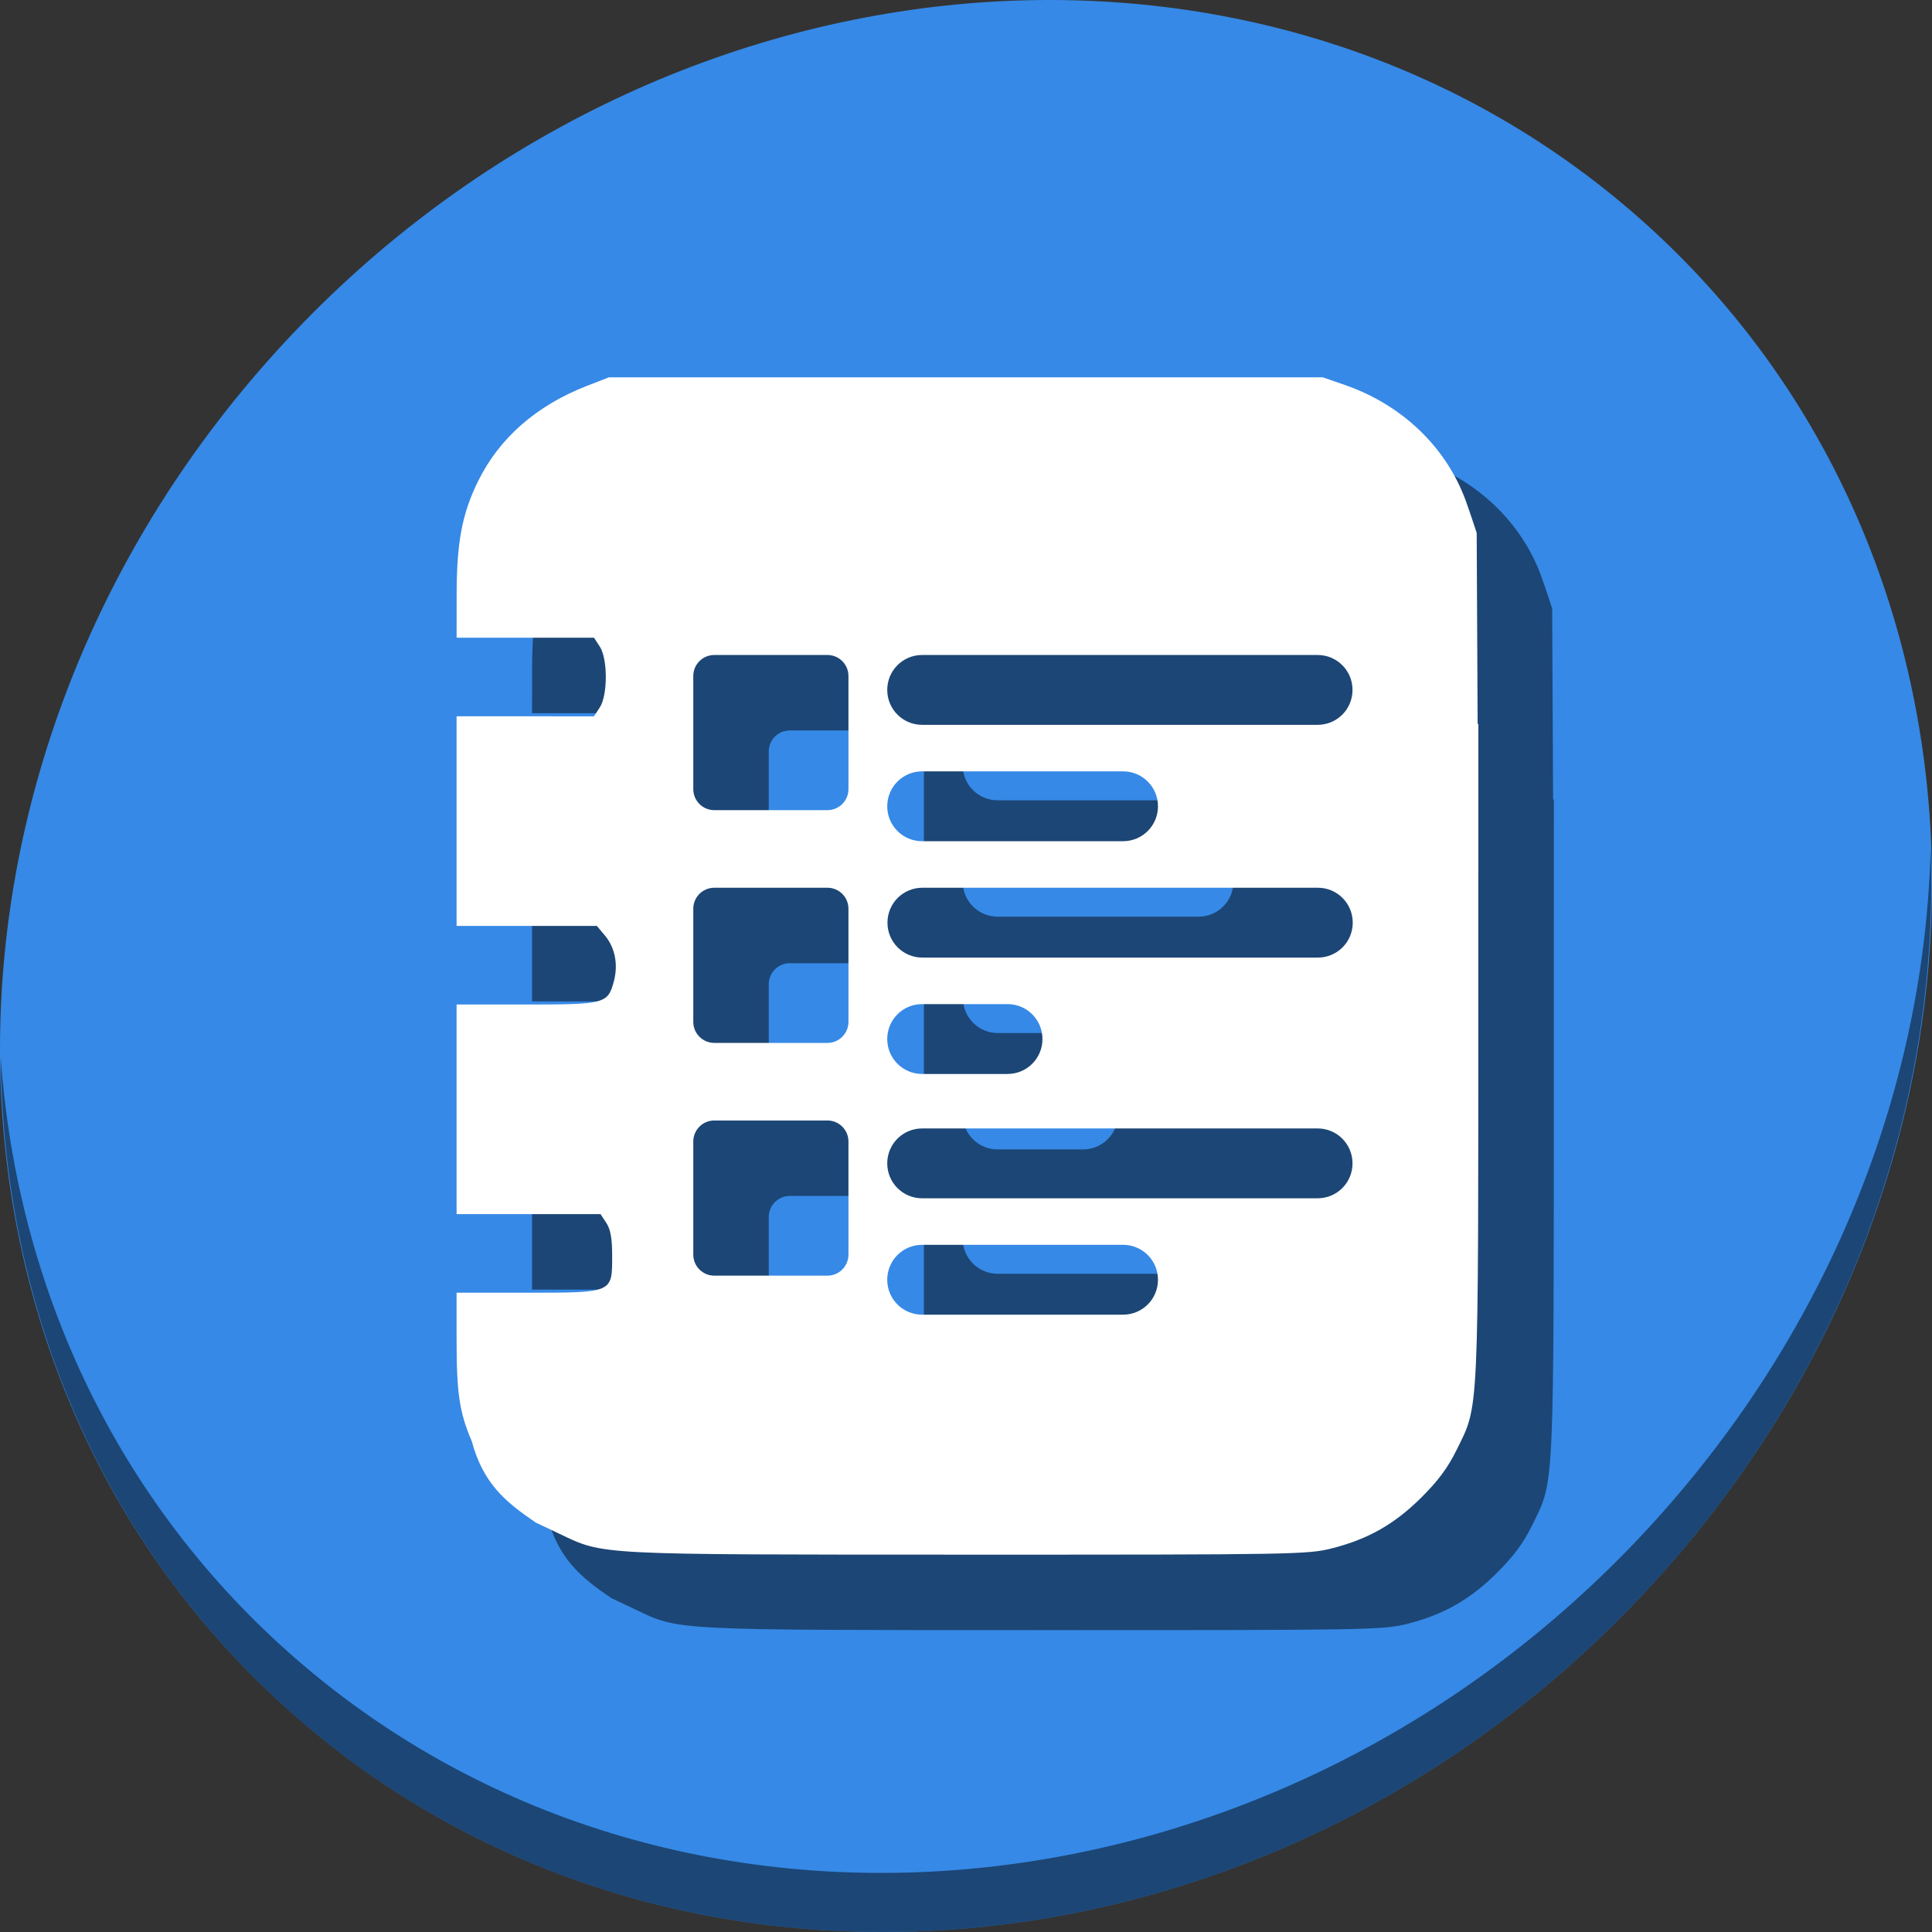 <?xml version="1.0" encoding="UTF-8" standalone="no"?>
<svg
   xmlns:dc="http://purl.org/dc/elements/1.1/"
   xmlns:cc="http://creativecommons.org/ns#"
   xmlns:rdf="http://www.w3.org/1999/02/22-rdf-syntax-ns#"
   xmlns:svg="http://www.w3.org/2000/svg"
   xmlns="http://www.w3.org/2000/svg"
   xmlns:sodipodi="http://sodipodi.sourceforge.net/DTD/sodipodi-0.dtd"
   xmlns:inkscape="http://www.inkscape.org/namespaces/inkscape"
   viewBox="0 0 64 64"
   version="1.1"
   id="svg6"
   sodipodi:docname="view-calendar-tasks.svg"
   width="64"
   height="64"
   inkscape:version="0.92.2 5c3e80d, 2017-08-06">
  <rect x="0" y="0" width="64" height="64" fill="#333333" stroke="none"/>
  <sodipodi:namedview
     pagecolor="#ffffff"
     bordercolor="#666666"
     borderopacity="1"
     objecttolerance="10"
     gridtolerance="10"
     guidetolerance="10"
     inkscape:pageopacity="0"
     inkscape:pageshadow="2"
     inkscape:window-width="1366"
     inkscape:window-height="717"
     id="namedview8"
     showgrid="false"
     inkscape:zoom="0.61458333"
     inkscape:cx="614.50273"
     inkscape:cy="136.53994"
     inkscape:window-x="0"
     inkscape:window-y="24"
     inkscape:window-maximized="1"
     inkscape:current-layer="svg6" />
  <defs
     id="defs3051">
    <style
       type="text/css"
       id="current-color-scheme">
      .ColorScheme-Text {
        color:#4d4d4d;
      }
      </style>
  </defs>
  <g
     id="g948"
     transform="matrix(0.125,0,0,0.125,7.3362504e-8,56)">
    <path
       style="fill:#3689e6;fill-opacity:1;stroke-width:11.11"
       inkscape:connector-curvature="0"
       d="m 432.913,-391.526 c 102.193,88.575 105.827,249.7 8.117,359.899 C 343.32,78.572 181.28,96.101 79.087,7.526 -23.106,-81.049 -26.74,-242.174 70.97,-352.373 168.68,-462.572 330.72,-480.101 432.913,-391.526 Z"
       id="path52" />
    <path
       style="opacity:1;fill:#000000;fill-opacity:0.49;stroke-width:11.11"
       inkscape:connector-curvature="0"
       d="m 511.635,-223.097 c -1.552,61.312 -25.161,124.155 -70.966,175.815 C 342.959,62.917 180.919,80.446 78.726,-8.129 30.827,-49.644 4.497,-107.077 0.194,-167.771 0.799,-101.414 27.117,-37.518 79.079,7.519 181.272,96.094 343.32,78.556 441.022,-31.634 490.727,-87.692 514.027,-156.925 511.635,-223.097 Z"
       id="path54" />
    <path
       inkscape:connector-curvature="0"
       style="fill:#000000;fill-opacity:0.49;stroke-width:0.868"
       d="m 181.357,-328 -5.852,2.277 c -13.353,5.195 -23.183,13.806 -28.809,25.238 -4.229,8.595 -5.663,16.167 -5.682,29.984 L 141,-259.001 h 18.205 18.207 l 1.537,2.348 c 2.126,3.245 2.127,12.882 0.002,16.131 l -1.539,2.352 H 159.207 141 v 27.773 27.773 h 18.582 18.584 l 2.139,2.541 c 2.689,3.196 3.567,7.711 2.367,12.168 -1.594,5.919 -2.358,6.121 -23.205,6.121 H 141 v 27.773 27.773 h 19.074 19.074 l 1.539,2.348 c 1.122,1.713 1.539,4.082 1.539,8.754 0,9.835 0.254,9.727 -22.662,9.727 H 141 v 12.467 c 2e-5,14.206 0.755,19.267 4.014,26.863 3.025,11.191 8.831,16.049 16.941,21.57 l 6.256,2.971 c 11.976,5.688 8.934,5.53 108.262,5.547 86.72,0.015 90.143,-0.045 96.609,-1.699 9.556,-2.444 16.475,-6.388 23.592,-13.447 4.405,-4.369 7.058,-7.95 9.342,-12.611 5.975,-12.192 5.741,-7.095 5.758,-124.732 l 0.01,-67.658 h -0.197 l -0.25,-50.611 c 0,0 -1.767,-5.448 -2.879,-8.496 -5.213,-14.297 -16.911,-25.49 -32.145,-30.756 l -5.75,-1.986 h -94.602 z m 27.953,73.578 h 29.955 c 3.093,0 5.584,2.489 5.584,5.582 v 29.957 c 0,3.093 -2.491,5.582 -5.584,5.582 h -29.955 c -3.093,0 -5.582,-2.489 -5.582,-5.582 v -29.957 c 0,-3.093 2.489,-5.582 5.582,-5.582 z m 55.074,0 h 104.793 c 5.128,0 9.256,4.128 9.256,9.256 0,5.128 -4.128,9.256 -9.256,9.256 H 264.385 c -5.128,0 -9.256,-4.128 -9.256,-9.256 0,-5.128 4.128,-9.256 9.256,-9.256 z m 0,30.84 h 53.236 c 5.128,0 9.256,4.128 9.256,9.256 0,5.128 -4.128,9.256 -9.256,9.256 h -53.236 c -5.128,0 -9.256,-4.128 -9.256,-9.256 0,-5.128 4.128,-9.256 9.256,-9.256 z m -55.074,30.842 h 29.955 c 3.093,0 5.584,2.489 5.584,5.582 v 29.957 c 0,3.093 -2.491,5.582 -5.584,5.582 h -29.955 c -3.093,0 -5.582,-2.489 -5.582,-5.582 v -29.957 c 0,-3.093 2.489,-5.582 5.582,-5.582 z m 55.133,0 h 104.793 c 5.128,0 9.256,4.128 9.256,9.256 0,5.128 -4.128,9.254 -9.256,9.254 H 264.443 c -5.128,0 -9.256,-4.126 -9.256,-9.254 0,-5.128 4.128,-9.256 9.256,-9.256 z m -0.059,30.84 h 22.623 c 5.128,0 9.256,4.128 9.256,9.256 0,5.128 -4.128,9.256 -9.256,9.256 h -22.623 c -5.128,0 -9.256,-4.128 -9.256,-9.256 0,-5.128 4.128,-9.256 9.256,-9.256 z m -55.074,30.842 h 29.955 c 3.093,0 5.584,2.489 5.584,5.582 v 29.955 c 0,3.093 -2.491,5.584 -5.584,5.584 h -29.955 c -3.093,0 -5.582,-2.491 -5.582,-5.584 v -29.955 c 0,-3.093 2.489,-5.582 5.582,-5.582 z m 55.074,2.107 h 104.793 c 5.128,0 9.256,4.128 9.256,9.256 0,5.128 -4.128,9.256 -9.256,9.256 H 264.385 c -5.128,0 -9.256,-4.128 -9.256,-9.256 0,-5.128 4.128,-9.256 9.256,-9.256 z m 0,30.842 h 53.236 c 5.128,0 9.256,4.128 9.256,9.256 0,5.128 -4.128,9.256 -9.256,9.256 h -53.236 c -5.128,0 -9.256,-4.128 -9.256,-9.256 0,-5.128 4.128,-9.256 9.256,-9.256 z"
       id="path137" />
    <path
       id="path36"
       d="m 161.357,-348 -5.852,2.277 c -13.353,5.195 -23.183,13.806 -28.809,25.238 -4.229,8.595 -5.663,16.167 -5.682,29.984 L 121,-279.002 h 18.205 18.207 l 1.537,2.348 c 2.126,3.245 2.127,12.882 0.002,16.131 l -1.539,2.352 H 139.207 121 v 27.773 27.773 h 18.582 18.584 l 2.139,2.541 c 2.689,3.196 3.567,7.711 2.367,12.168 -1.594,5.919 -2.358,6.121 -23.205,6.121 H 121 v 27.773 27.773 h 19.074 19.074 l 1.539,2.348 c 1.122,1.713 1.539,4.082 1.539,8.754 0,9.835 0.254,9.727 -22.662,9.727 H 121 v 12.467 c 2e-5,14.206 0.755,19.267 4.014,26.863 3.025,11.191 8.831,16.049 16.941,21.57 l 6.256,2.971 c 11.976,5.688 8.934,5.53 108.262,5.547 86.72,0.015 90.143,-0.045 96.609,-1.699 9.556,-2.444 16.475,-6.388 23.592,-13.447 4.405,-4.369 7.058,-7.95 9.342,-12.611 5.975,-12.192 5.741,-7.095 5.758,-124.732 l 0.01,-67.658 h -0.197 l -0.25,-50.611 c 0,0 -1.767,-5.448 -2.879,-8.496 -5.213,-14.297 -16.911,-25.49 -32.145,-30.756 L 350.562,-348 h -94.602 z m 27.953,73.578 h 29.955 c 3.093,0 5.584,2.489 5.584,5.582 v 29.957 c 0,3.093 -2.491,5.582 -5.584,5.582 h -29.955 c -3.093,0 -5.582,-2.489 -5.582,-5.582 v -29.957 c 0,-3.093 2.489,-5.582 5.582,-5.582 z m 55.074,0 h 104.793 c 5.128,0 9.256,4.128 9.256,9.256 0,5.128 -4.128,9.256 -9.256,9.256 H 244.385 c -5.128,0 -9.256,-4.128 -9.256,-9.256 0,-5.128 4.128,-9.256 9.256,-9.256 z m 0,30.84 h 53.236 c 5.128,0 9.256,4.128 9.256,9.256 0,5.128 -4.128,9.256 -9.256,9.256 h -53.236 c -5.128,0 -9.256,-4.128 -9.256,-9.256 0,-5.128 4.128,-9.256 9.256,-9.256 z m -55.074,30.842 h 29.955 c 3.093,0 5.584,2.489 5.584,5.582 v 29.957 c 0,3.093 -2.491,5.582 -5.584,5.582 h -29.955 c -3.093,0 -5.582,-2.489 -5.582,-5.582 v -29.957 c 0,-3.093 2.489,-5.582 5.582,-5.582 z m 55.133,0 h 104.793 c 5.128,0 9.256,4.128 9.256,9.256 0,5.128 -4.128,9.254 -9.256,9.254 H 244.443 c -5.128,0 -9.256,-4.126 -9.256,-9.254 0,-5.128 4.128,-9.256 9.256,-9.256 z m -0.059,30.84 h 22.623 c 5.128,0 9.256,4.128 9.256,9.256 0,5.128 -4.128,9.256 -9.256,9.256 h -22.623 c -5.128,0 -9.256,-4.128 -9.256,-9.256 0,-5.128 4.128,-9.256 9.256,-9.256 z m -55.074,30.842 h 29.955 c 3.093,0 5.584,2.489 5.584,5.582 v 29.955 c 0,3.093 -2.491,5.584 -5.584,5.584 h -29.955 c -3.093,0 -5.582,-2.491 -5.582,-5.584 v -29.955 c 0,-3.093 2.489,-5.582 5.582,-5.582 z m 55.074,2.107 h 104.793 c 5.128,0 9.256,4.128 9.256,9.256 0,5.128 -4.128,9.256 -9.256,9.256 H 244.385 c -5.128,0 -9.256,-4.128 -9.256,-9.256 0,-5.128 4.128,-9.256 9.256,-9.256 z m 0,30.842 h 53.236 c 5.128,0 9.256,4.128 9.256,9.256 0,5.128 -4.128,9.256 -9.256,9.256 h -53.236 c -5.128,0 -9.256,-4.128 -9.256,-9.256 0,-5.128 4.128,-9.256 9.256,-9.256 z"
       style="fill:#ffffff;stroke-width:0.868"
       inkscape:connector-curvature="0" />
  </g>
</svg>

